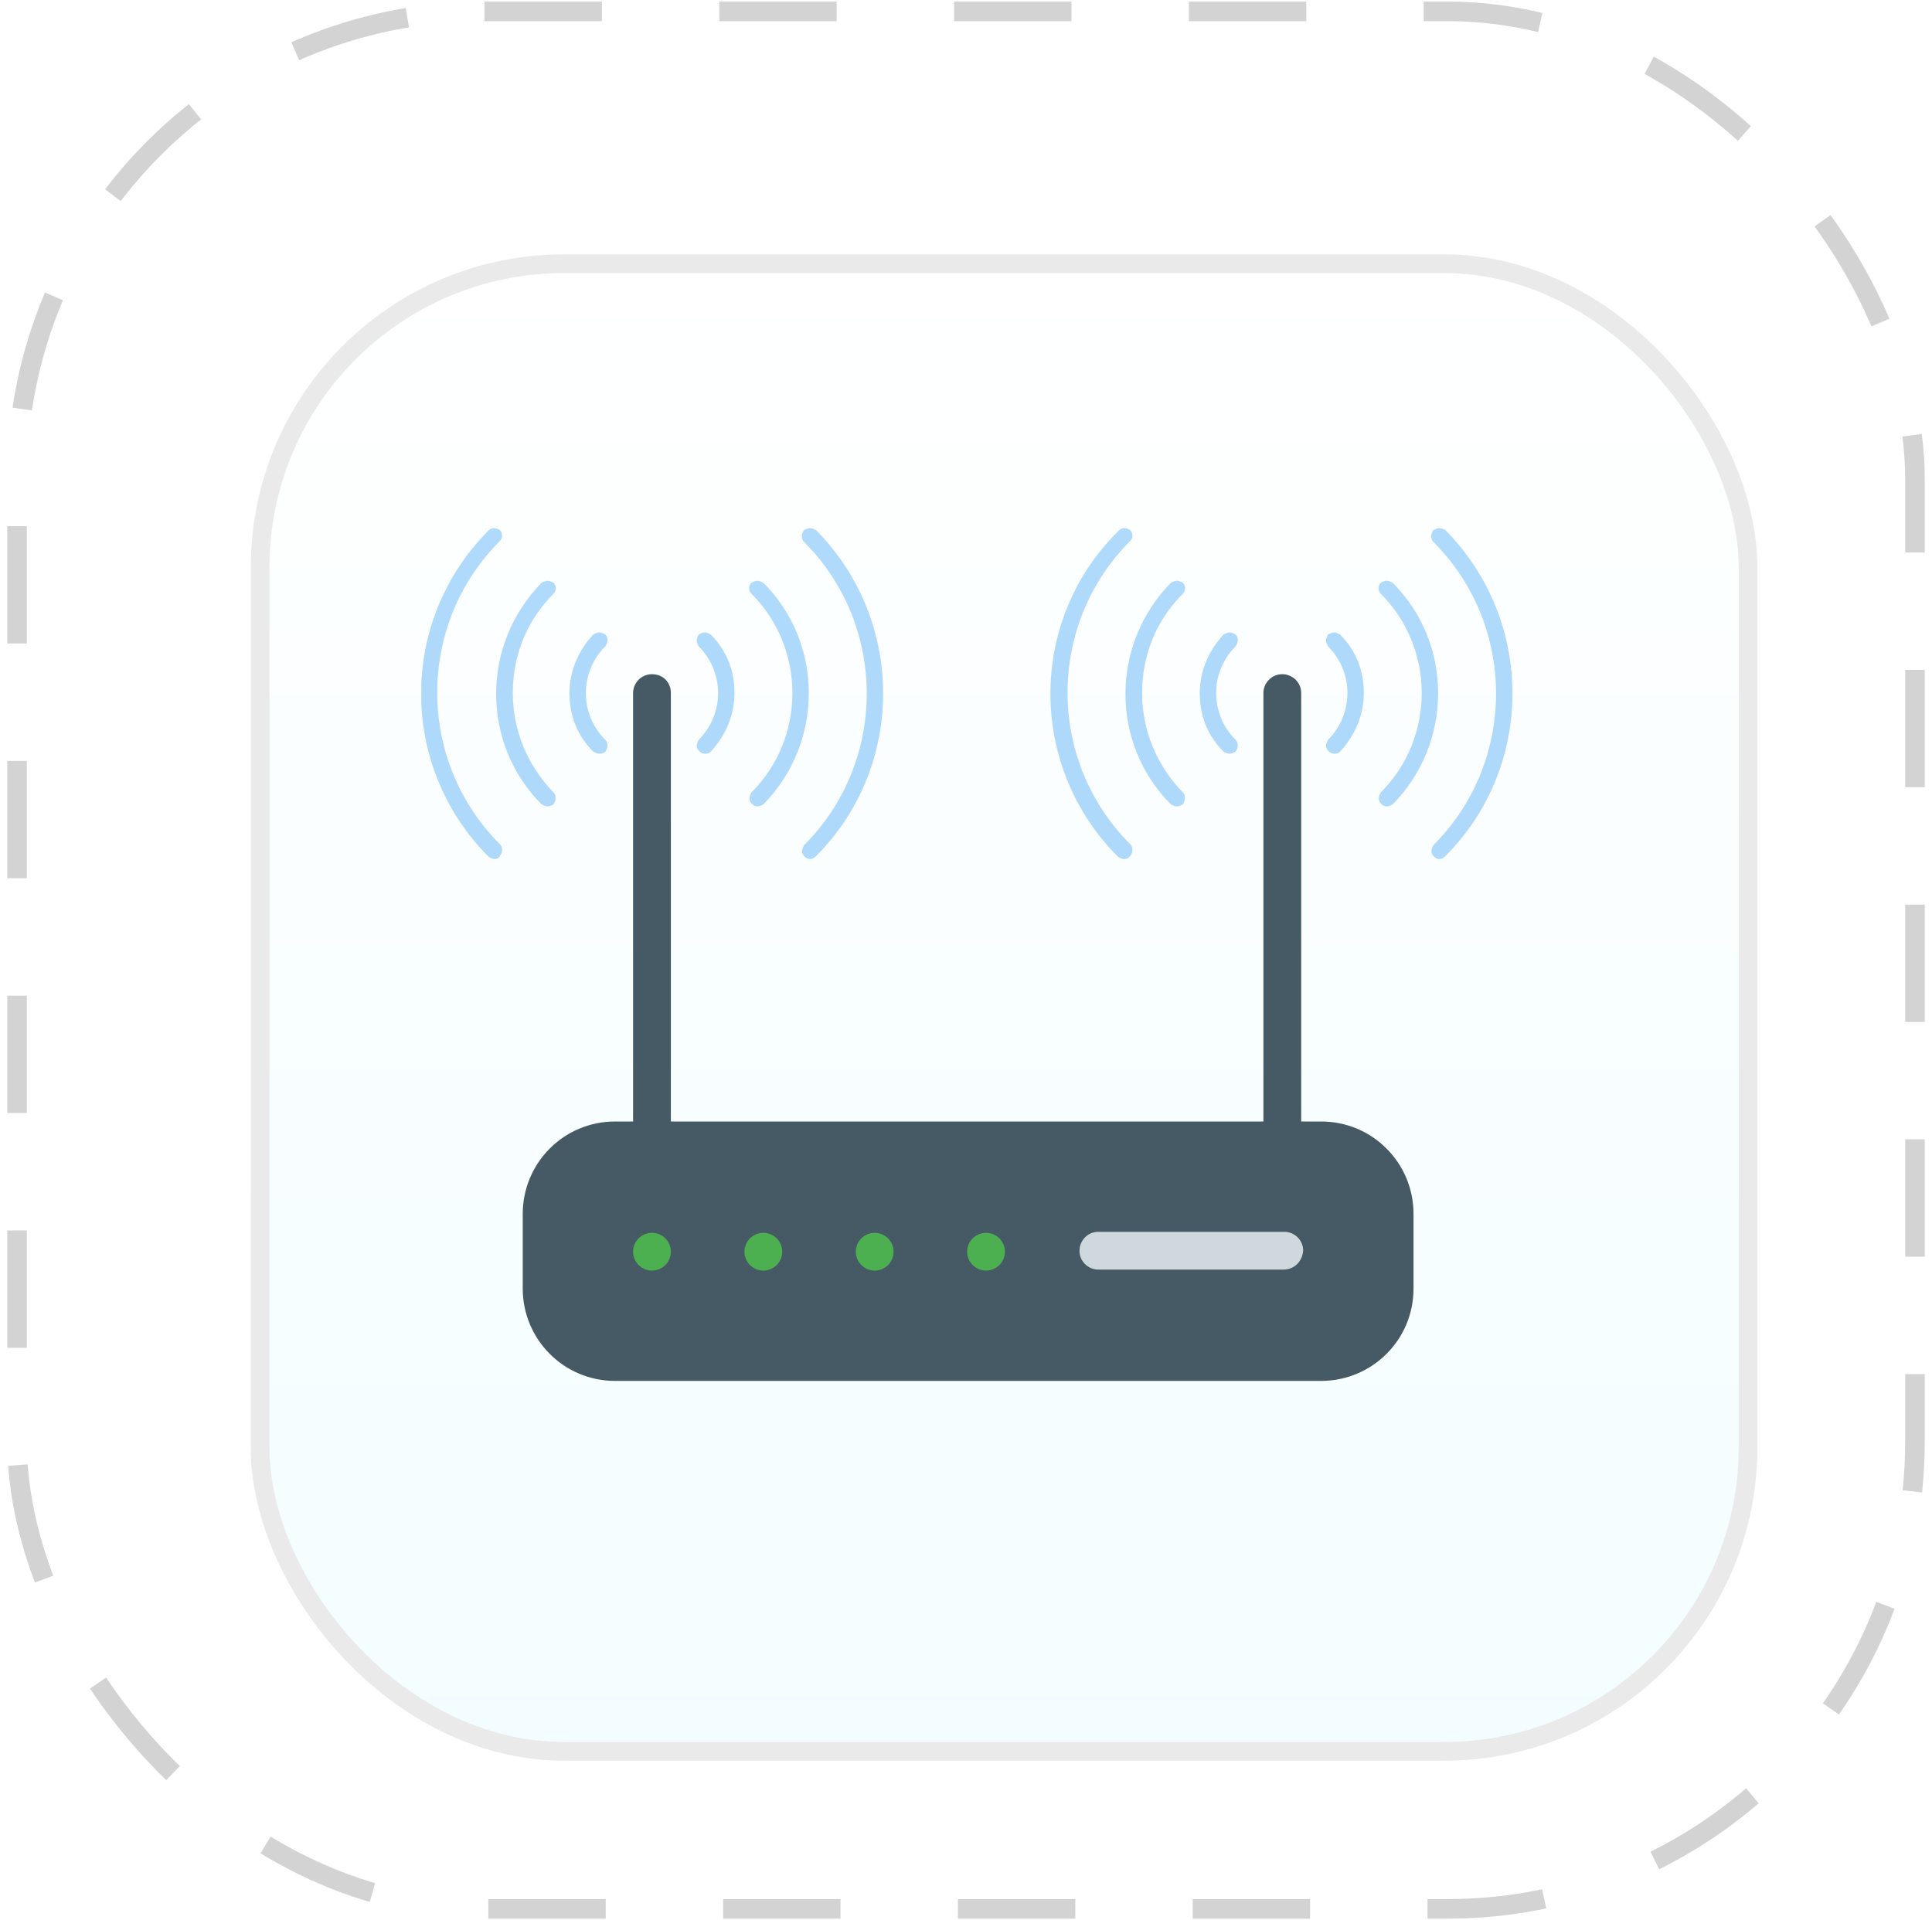<svg width="170" height="169" viewBox="0 0 170 169" fill="none" xmlns="http://www.w3.org/2000/svg">
<rect x="1.5" y="1" width="167" height="167" rx="41.133" stroke="#D3D3D3" stroke-width="1.722" stroke-dasharray="10.33 10.33"/>
<g filter="url(#filter0_d_2532_13)">
<rect x="18.776" y="18.276" width="132.567" height="132.567" rx="27.546" fill="url(#paint0_linear_2532_13)"/>
<rect x="19.599" y="19.099" width="130.922" height="130.922" rx="26.724" stroke="#EAEAEA" stroke-width="1.645"/>
</g>
<g clip-path="url(#clip0_2532_13)">
<path d="M112.832 105.002C111.957 105.002 111.17 104.302 111.17 103.339V60.999C111.17 60.124 111.87 59.337 112.832 59.337C113.707 59.337 114.494 60.037 114.494 60.999V103.339C114.407 104.302 113.707 105.002 112.832 105.002Z" fill="#455A64"/>
<path d="M57.368 105.002C56.493 105.002 55.706 104.302 55.706 103.339V60.999C55.706 60.124 56.406 59.337 57.368 59.337C58.331 59.337 59.03 60.037 59.03 60.999V103.339C59.03 104.302 58.331 105.002 57.368 105.002Z" fill="#455A64"/>
<path d="M54.132 98.703H116.243C120.792 98.703 124.379 102.377 124.379 106.839V113.4C124.379 117.949 120.705 121.535 116.243 121.535H54.132C49.583 121.535 45.996 117.861 45.996 113.4V106.839C45.996 102.377 49.583 98.703 54.132 98.703Z" fill="#455A64"/>
<path d="M57.369 111.825C58.287 111.825 59.031 111.081 59.031 110.163C59.031 109.245 58.287 108.501 57.369 108.501C56.451 108.501 55.706 109.245 55.706 110.163C55.706 111.081 56.451 111.825 57.369 111.825Z" fill="#4CAF50"/>
<path d="M67.167 111.825C68.085 111.825 68.829 111.081 68.829 110.163C68.829 109.245 68.085 108.501 67.167 108.501C66.249 108.501 65.504 109.245 65.504 110.163C65.504 111.081 66.249 111.825 67.167 111.825Z" fill="#4CAF50"/>
<path d="M76.965 111.825C77.883 111.825 78.627 111.081 78.627 110.163C78.627 109.245 77.883 108.501 76.965 108.501C76.047 108.501 75.302 109.245 75.302 110.163C75.302 111.081 76.047 111.825 76.965 111.825Z" fill="#4CAF50"/>
<path d="M86.761 111.825C87.679 111.825 88.423 111.081 88.423 110.163C88.423 109.245 87.679 108.501 86.761 108.501C85.843 108.501 85.099 109.245 85.099 110.163C85.099 111.081 85.843 111.825 86.761 111.825Z" fill="#4CAF50"/>
<path d="M112.92 111.738H96.648C95.774 111.738 94.986 111.038 94.986 110.075C94.986 109.201 95.686 108.413 96.648 108.413H113.007C113.882 108.413 114.669 109.113 114.669 110.075C114.582 111.038 113.882 111.738 112.92 111.738Z" fill="#CFD8DC"/>
<path opacity="0.35" d="M52.733 66.335C52.558 66.335 52.383 66.248 52.208 66.16C50.808 64.761 50.108 63.011 50.108 60.999C50.108 59.075 50.896 57.237 52.208 55.838C52.383 55.75 52.558 55.663 52.733 55.663C52.908 55.663 53.083 55.75 53.258 55.838C53.52 56.1 53.52 56.538 53.258 56.888C50.983 59.162 50.983 62.836 53.258 65.111C53.52 65.373 53.52 65.811 53.258 66.16C53.17 66.248 52.995 66.335 52.733 66.335Z" fill="#2196F3"/>
<path opacity="0.35" d="M62.006 66.335C61.656 66.335 61.306 65.986 61.306 65.636C61.306 65.461 61.393 65.286 61.481 65.111C63.755 62.836 63.755 59.162 61.481 56.888C61.393 56.713 61.306 56.538 61.306 56.363C61.306 56.188 61.393 56.013 61.481 55.838C61.656 55.75 61.831 55.663 62.006 55.663C62.181 55.663 62.356 55.75 62.531 55.838C63.93 57.237 64.63 58.987 64.63 60.999C64.63 62.924 63.843 64.761 62.531 66.16C62.356 66.335 62.181 66.335 62.006 66.335Z" fill="#2196F3"/>
<path opacity="0.35" d="M48.184 70.972C48.009 70.972 47.834 70.884 47.659 70.797C42.323 65.46 42.323 56.712 47.659 51.289C47.834 51.201 48.009 51.114 48.184 51.114C48.359 51.114 48.534 51.201 48.709 51.289C48.972 51.551 48.972 51.989 48.709 52.251C46.347 54.613 45.123 57.675 45.123 60.999C45.123 64.323 46.435 67.385 48.709 69.747C48.884 69.922 48.884 70.097 48.884 70.272C48.884 70.447 48.797 70.622 48.709 70.797C48.534 70.884 48.359 70.972 48.184 70.972Z" fill="#2196F3"/>
<path opacity="0.35" d="M66.642 70.972C66.292 70.972 65.942 70.622 65.942 70.272C65.942 70.097 66.03 69.922 66.117 69.747C70.929 64.936 70.929 57.062 66.117 52.251C65.855 51.989 65.855 51.551 66.117 51.289C66.292 51.201 66.467 51.114 66.642 51.114C66.817 51.114 66.992 51.201 67.167 51.289C72.503 56.625 72.503 65.373 67.167 70.797C66.992 70.884 66.817 70.972 66.642 70.972Z" fill="#2196F3"/>
<path opacity="0.35" d="M43.547 75.608C43.372 75.608 43.197 75.521 43.022 75.433C35.062 67.473 35.062 54.613 43.022 46.652C43.11 46.565 43.285 46.477 43.46 46.477C43.635 46.477 43.81 46.565 43.985 46.652C44.247 46.915 44.247 47.352 43.985 47.614C36.636 54.963 36.636 66.948 43.985 74.296C44.247 74.558 44.247 74.996 43.985 75.346C43.897 75.521 43.722 75.608 43.547 75.608Z" fill="#2196F3"/>
<path opacity="0.35" d="M71.279 75.608C70.929 75.608 70.579 75.258 70.579 74.908C70.579 74.733 70.667 74.558 70.754 74.383C78.103 67.035 78.103 55.05 70.754 47.702C70.492 47.44 70.492 47.002 70.754 46.652C70.929 46.565 71.104 46.477 71.279 46.477C71.454 46.477 71.629 46.565 71.804 46.652C79.677 54.613 79.677 67.473 71.804 75.346C71.629 75.521 71.454 75.608 71.279 75.608Z" fill="#2196F3"/>
<path opacity="0.35" d="M108.195 66.335C108.02 66.335 107.845 66.248 107.67 66.16C106.27 64.761 105.57 63.011 105.57 60.999C105.57 59.075 106.358 57.237 107.67 55.838C107.845 55.75 108.02 55.663 108.195 55.663C108.37 55.663 108.545 55.75 108.72 55.838C108.982 56.1 108.982 56.538 108.72 56.888C106.445 59.162 106.445 62.836 108.72 65.111C108.982 65.373 108.982 65.811 108.72 66.16C108.545 66.248 108.37 66.335 108.195 66.335Z" fill="#2196F3"/>
<path opacity="0.35" d="M117.381 66.335C117.031 66.335 116.681 65.986 116.681 65.636C116.681 65.461 116.769 65.286 116.856 65.111C119.131 62.836 119.131 59.162 116.856 56.888C116.769 56.713 116.681 56.538 116.681 56.363C116.681 56.188 116.769 56.013 116.856 55.838C117.031 55.75 117.206 55.663 117.381 55.663C117.556 55.663 117.731 55.75 117.906 55.838C119.306 57.237 120.005 58.987 120.005 60.999C120.005 62.924 119.218 64.761 117.906 66.16C117.731 66.335 117.556 66.335 117.381 66.335Z" fill="#2196F3"/>
<path opacity="0.35" d="M103.558 70.972C103.383 70.972 103.208 70.884 103.033 70.797C97.697 65.46 97.697 56.712 103.033 51.289C103.208 51.201 103.383 51.114 103.558 51.114C103.733 51.114 103.908 51.201 104.083 51.289C104.345 51.551 104.345 51.989 104.083 52.251C101.721 54.613 100.496 57.675 100.496 60.999C100.496 64.323 101.808 67.385 104.083 69.747C104.258 69.922 104.258 70.097 104.258 70.272C104.258 70.447 104.17 70.622 104.083 70.797C103.908 70.884 103.733 70.972 103.558 70.972Z" fill="#2196F3"/>
<path opacity="0.35" d="M122.017 70.972C121.667 70.972 121.317 70.622 121.317 70.272C121.317 70.097 121.404 69.922 121.492 69.747C126.303 64.936 126.303 57.062 121.492 52.251C121.229 51.989 121.229 51.551 121.492 51.289C121.667 51.201 121.842 51.114 122.017 51.114C122.192 51.114 122.367 51.201 122.542 51.289C127.878 56.625 127.878 65.373 122.542 70.797C122.367 70.884 122.192 70.972 122.017 70.972Z" fill="#2196F3"/>
<path opacity="0.35" d="M98.922 75.608C98.748 75.608 98.573 75.521 98.398 75.433C90.437 67.473 90.437 54.613 98.398 46.74C98.573 46.565 98.748 46.477 98.922 46.477C99.097 46.477 99.272 46.565 99.447 46.652C99.71 46.915 99.71 47.352 99.447 47.614C92.099 54.963 92.099 66.948 99.447 74.296C99.71 74.558 99.71 74.996 99.447 75.346C99.272 75.521 99.185 75.608 98.922 75.608Z" fill="#2196F3"/>
<path opacity="0.35" d="M126.654 75.608C126.304 75.608 125.954 75.258 125.954 74.908C125.954 74.733 126.041 74.558 126.129 74.383C133.477 67.035 133.477 55.05 126.129 47.702C125.866 47.44 125.866 47.002 126.129 46.652C126.304 46.565 126.479 46.477 126.654 46.477C126.829 46.477 127.004 46.565 127.179 46.652C135.052 54.613 135.052 67.473 127.179 75.346C127.004 75.521 126.829 75.608 126.654 75.608Z" fill="#2196F3"/>
</g>
<defs>
<filter id="filter0_d_2532_13" x="9.727" y="10.049" width="157.247" height="157.247" filterUnits="userSpaceOnUse" color-interpolation-filters="sRGB">
<feFlood flood-opacity="0" result="BackgroundImageFix"/>
<feColorMatrix in="SourceAlpha" type="matrix" values="0 0 0 0 0 0 0 0 0 0 0 0 0 0 0 0 0 0 127 0" result="hardAlpha"/>
<feOffset dx="3.291" dy="4.113"/>
<feGaussianBlur stdDeviation="6.17"/>
<feComposite in2="hardAlpha" operator="out"/>
<feColorMatrix type="matrix" values="0 0 0 0 0.808 0 0 0 0 0.808 0 0 0 0 0.808 0 0 0 0.05 0"/>
<feBlend mode="normal" in2="BackgroundImageFix" result="effect1_dropShadow_2532_13"/>
<feBlend mode="normal" in="SourceGraphic" in2="effect1_dropShadow_2532_13" result="shape"/>
</filter>
<linearGradient id="paint0_linear_2532_13" x1="85.059" y1="18.276" x2="85.059" y2="150.843" gradientUnits="userSpaceOnUse">
<stop stop-color="white"/>
<stop offset="1" stop-color="#F3FDFF"/>
</linearGradient>
<clipPath id="clip0_2532_13">
<rect width="96.053" height="75.058" fill="white" transform="translate(37.072 46.477)"/>
</clipPath>
</defs>
</svg>
